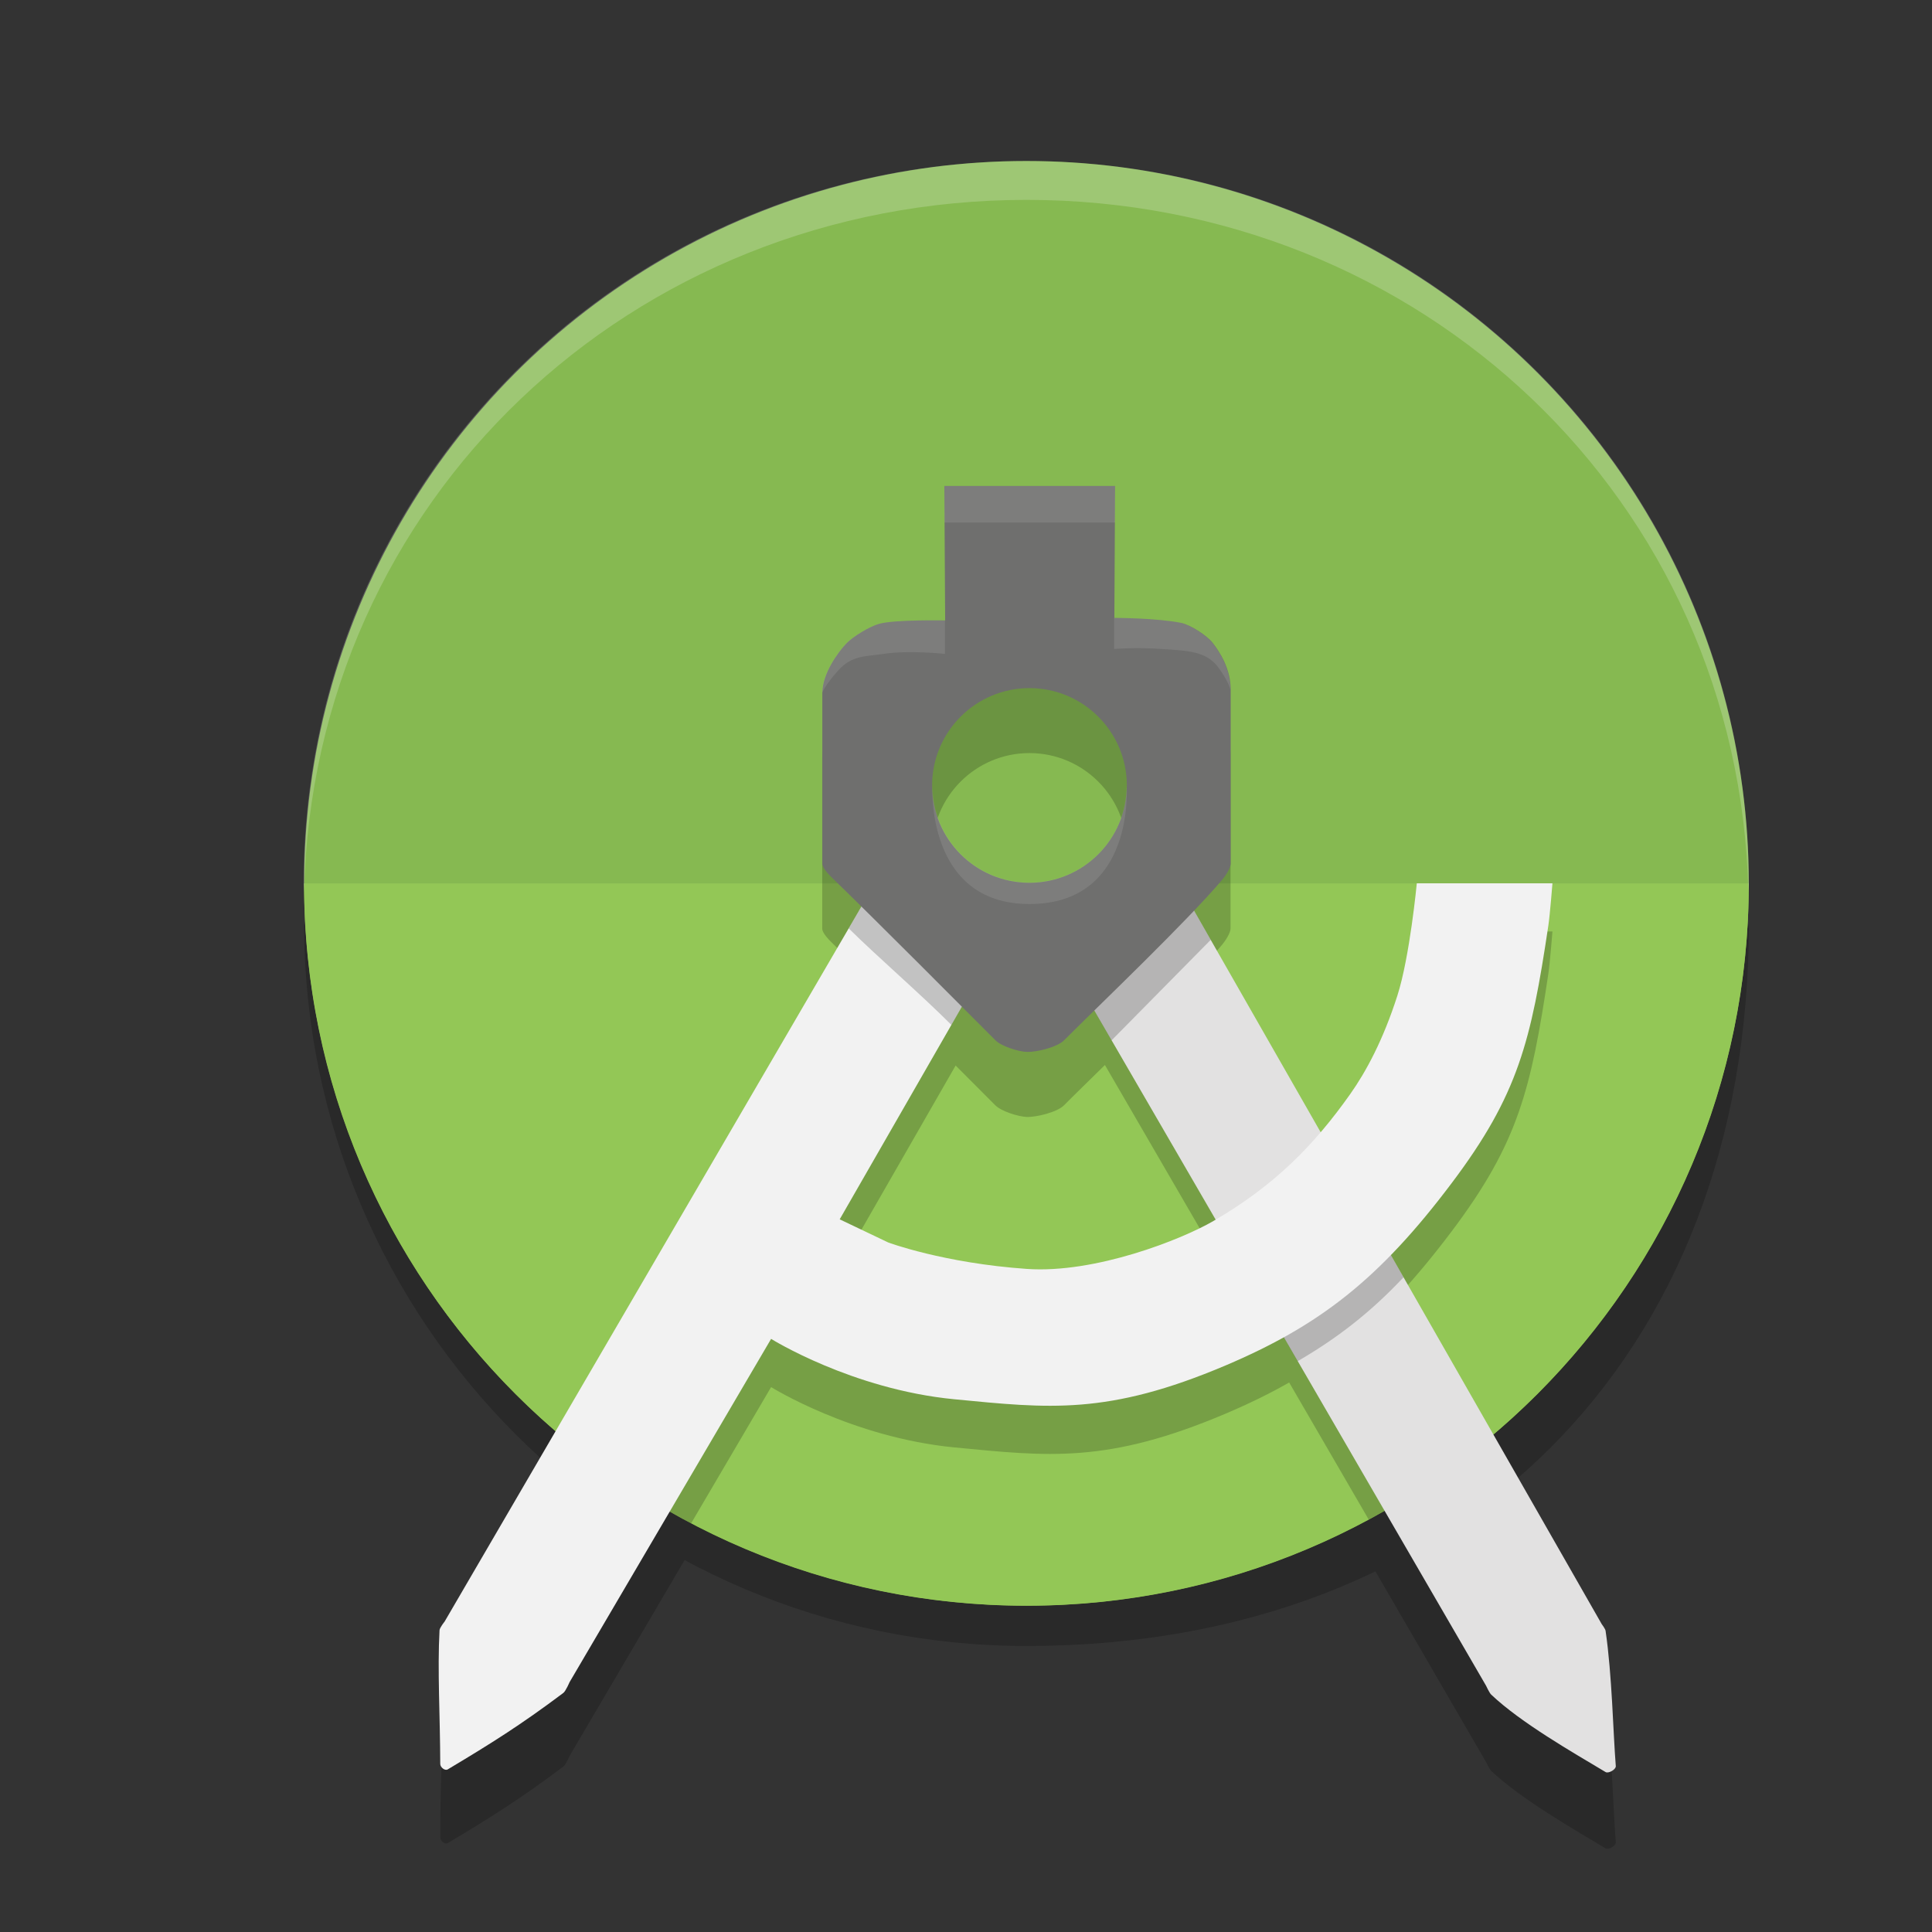 <?xml version="1.0" encoding="utf-8"?>
<!-- Generator: Adobe Illustrator 16.0.0, SVG Export Plug-In . SVG Version: 6.00 Build 0)  -->
<!DOCTYPE svg PUBLIC "-//W3C//DTD SVG 1.1//EN" "http://www.w3.org/Graphics/SVG/1.1/DTD/svg11.dtd">
<svg version="1.1" id="Capa_1" xmlns="http://www.w3.org/2000/svg" xmlns:xlink="http://www.w3.org/1999/xlink" x="0px" y="0px"
	 width="24px" height="24px" viewBox="4.875 4.875 24 24" enable-background="new 4.875 4.875 24 24" xml:space="preserve">
<rect x="4.875" y="4.875" width="24" height="24" fill="#333333" stroke="none"/>
<g id="Capa_2">
	<g opacity="0.2">
		<path d="M17.791,24.05c6.534,0,8.809-7.702,8.809-7.702c0,5.395-3.578,8.974-8.973,8.974c-4.957,0-8.974-4.018-8.974-8.974
			C8.652,16.348,11.293,24.05,17.791,24.05z"/>
		<path d="M19.948,20.959c-0.395,0.23-1.467,0.653-2.316,0.594c-1.036-0.071-1.722-0.327-1.722-0.327l-0.604-0.288l2.06-3.587
			l-1.415-0.943l-5.553,9.526c0,0-0.006,0.208-0.007,0.238c-0.027,0.5-0.048,0.922-0.046,1.529c0,0.043,0.057,0.09,0.093,0.069
			c0.526-0.314,0.908-0.554,1.435-0.95c0.031-0.023,0.078-0.133,0.078-0.133l2.504-4.264c0,0,1.004,0.626,2.275,0.75
			c1.171,0.113,1.902,0.204,3.372-0.42c1.158-0.492,1.906-1.066,2.808-2.266c0.828-1.098,0.985-1.763,1.199-3.197
			c0.021-0.143,0.051-0.527,0.051-0.527h-1.686c0,0-0.087,0.916-0.241,1.397c-0.176,0.55-0.389,0.944-0.585,1.22
			C21.199,20.017,20.706,20.518,19.948,20.959z"/>
		<path d="M19.374,16.55l5.398,9.446c0,0,0.045,0.06,0.048,0.084c0.081,0.552,0.093,1.258,0.127,1.682
			c0.002,0.042-0.092,0.097-0.127,0.074c-0.411-0.246-1.053-0.615-1.421-0.963c-0.023-0.022-0.064-0.11-0.064-0.11l-5.402-9.311
			L19.374,16.55z"/>
	</g>
	<circle fill="#86B951" cx="17.626" cy="15.848" r="8.973"/>
	<path fill="#93C756" d="M26.599,15.849c0,4.957-4.017,8.973-8.973,8.973c-4.957,0-8.974-4.017-8.974-8.973H26.599z"/>
	<g opacity="0.2">
		<path d="M22.535,23.361c-0.065,0.042-0.196,0.126-0.263,0.166c-0.054,0.032-0.166,0.098-0.218,0.128
			c-0.045,0.024-0.176,0.097-0.176,0.097l-3.944-6.796l1.441-0.902l3.876,6.785C23.252,22.839,22.882,23.133,22.535,23.361z"/>
		<path d="M12.011,22.848c0.156,0.118,0.66,0.488,0.782,0.563c0.073,0.046,0.338,0.207,0.413,0.25
			c0.058,0.033,0.254,0.138,0.254,0.138l0.994-1.693c0,0,1.004,0.626,2.275,0.749c1.172,0.113,1.902,0.204,3.373-0.42
			c1.157-0.493,1.905-1.066,2.807-2.265c0.828-1.1,0.985-1.763,1.2-3.198c0.021-0.142,0.051-0.526,0.051-0.526h-1.685
			c0,0-0.087,0.916-0.242,1.397c-0.176,0.55-0.389,0.944-0.585,1.22c-0.449,0.635-0.941,1.137-1.699,1.578
			c-0.396,0.231-1.468,0.654-2.317,0.595c-1.036-0.071-1.722-0.328-1.722-0.328l-0.604-0.287l1.437-2.504l0.623-1.084l-1.415-0.943
			L12.011,22.848"/>
		<g>
			<g>
				<path d="M19.547,13.42l-1.829-0.838c0,0-1.724,0.796-1.922,0.849c-0.116,0.032-0.328,0.159-0.41,0.246
					c-0.095,0.1-0.297,0.368-0.297,0.615c0,0.954,0,1.588,0,2.119c0,0.061,0.1,0.154,0.143,0.197c0.03,0.028,0.06,0.059,0.092,0.09
					l0.626-1.073l1.415,0.943l-0.789,1.373c0.267,0.267,0.507,0.508,0.665,0.666c0.073,0.073,0.286,0.14,0.389,0.143
					c0.121,0.004,0.376-0.059,0.461-0.143c0.158-0.159,0.382-0.376,0.626-0.616l-0.786-1.354l1.441-0.902l0.573,1.003
					c0.041-0.045,0.08-0.089,0.114-0.13c0.035-0.042,0.102-0.142,0.102-0.197c0-0.5,0-1.591,0-2.16c0-0.267-0.143-0.48-0.225-0.584
					C19.867,13.575,19.661,13.443,19.547,13.42 M17.663,16.648c-0.667,0-1.209-0.542-1.209-1.209c0-0.668,0.542-1.209,1.209-1.209
					s1.209,0.541,1.209,1.209C18.872,16.107,18.33,16.648,17.663,16.648z"/>
			</g>
		</g>
	</g>
	<path fill="#E2E1E1" d="M19.374,15.603l5.398,9.447c0,0,0.045,0.06,0.048,0.083c0.081,0.552,0.093,1.257,0.127,1.682
		c0.002,0.042-0.092,0.095-0.127,0.073c-0.411-0.246-1.053-0.613-1.421-0.962c-0.023-0.022-0.064-0.111-0.064-0.111l-5.402-9.311
		L19.374,15.603z"/>
	<path fill-opacity="0.2" d="M21.831,19.903l-1.296,1.088l0.46,0.793c0.485-0.281,0.903-0.603,1.315-1.042L21.831,19.903z"/>
	<path fill="#F2F2F2" d="M19.948,20.043c-0.395,0.23-1.467,0.654-2.316,0.595c-1.035-0.072-1.722-0.328-1.722-0.328l-0.604-0.288
		l2.06-3.586l-1.415-0.943l-5.553,9.526c0,0-0.062,0.077-0.063,0.108c-0.027,0.499,0.007,1.052,0.009,1.66
		c0,0.042,0.057,0.089,0.093,0.068c0.526-0.314,0.908-0.553,1.435-0.949c0.031-0.023,0.078-0.134,0.078-0.134l2.504-4.265
		c0,0,1.004,0.627,2.275,0.75c1.172,0.113,1.902,0.203,3.373-0.421c1.157-0.492,1.905-1.065,2.807-2.265
		c0.828-1.099,0.985-1.763,1.2-3.197c0.021-0.143,0.051-0.526,0.051-0.526h-1.685c0,0-0.087,0.916-0.242,1.397
		c-0.176,0.549-0.389,0.944-0.585,1.221C21.199,19.101,20.706,19.603,19.948,20.043z"/>
	<g opacity="0.2">
		<g>
			<path d="M17.226,16.68l-1.427-0.926l-0.381,0.654c0.366,0.361,0.882,0.805,1.276,1.199L17.226,16.68z"/>
		</g>
	</g>
	<polygon opacity="0.2" enable-background="new    " points="18.683,17.799 19.915,16.55 19.514,15.849 18.202,16.969 	"/>
	<g>
		<g>
			<path fill="#6F6F6E" d="M19.938,12.859c-0.07-0.09-0.276-0.223-0.39-0.246c-0.308-0.062-0.83-0.062-0.83-0.062l0.009-1.639
				h-2.121l0.01,1.67c0,0-0.622-0.012-0.819,0.042c-0.116,0.031-0.328,0.158-0.41,0.246c-0.095,0.099-0.297,0.368-0.297,0.614
				c0,0.953,0,1.589,0,2.119c0,0.062,0.1,0.155,0.143,0.197c0.508,0.493,1.574,1.563,2.009,1.999
				c0.073,0.073,0.286,0.141,0.39,0.143c0.121,0.004,0.375-0.058,0.46-0.143c0.471-0.471,1.515-1.464,1.969-1.999
				c0.035-0.042,0.102-0.142,0.102-0.197c0-0.5,0-1.59,0-2.16C20.164,13.178,20.02,12.964,19.938,12.859z M17.663,15.841
				c-0.668,0-1.209-0.541-1.209-1.209c0-0.667,0.542-1.209,1.209-1.209c0.667,0,1.21,0.542,1.21,1.209
				C18.872,15.3,18.331,15.841,17.663,15.841z"/>
		</g>
	</g>
	<path opacity="0.2" fill="#FFFFFF" enable-background="new    " d="M17.624,6.875c-4.974,0-8.977,4.003-8.977,8.976
		c0,0.037,0.003,0.072,0.005,0.107c0.114-4.873,4.072-8.6,8.975-8.6c4.9,0,8.854,3.726,8.967,8.6
		c0.001-0.036,0.005-0.071,0.005-0.107C26.599,10.879,22.596,6.875,17.624,6.875z"/>
	<g>
		<g opacity="0.1">
			<path fill="#FFFFFF" d="M19.934,12.859c-0.071-0.09-0.277-0.223-0.39-0.246c-0.307-0.062-0.829-0.062-0.829-0.062v0.386
				c0,0,0.249-0.023,0.597,0c0.334,0.022,0.557,0.03,0.705,0.239c0.125,0.174,0.143,0.267,0.143,0.267
				C20.16,13.178,20.016,12.964,19.934,12.859z"/>
		</g>
	</g>
	<g>
		<g opacity="0.1">
			<path fill="#FFFFFF" d="M15.794,12.624c-0.116,0.031-0.329,0.158-0.41,0.246c-0.094,0.099-0.297,0.368-0.297,0.614
				c0,0,0.028-0.087,0.199-0.279c0.173-0.194,0.349-0.174,0.564-0.207c0.318-0.049,0.764,0,0.764,0v-0.416
				C16.613,12.583,15.992,12.57,15.794,12.624z"/>
		</g>
	</g>
</g>
<g id="Capa_3">
	<rect x="16.607" y="10.913" opacity="0.1" fill="#FFFFFF" enable-background="new    " width="2.12" height="0.453"/>
</g>
<path opacity="0.1" fill="#FFFFFF" enable-background="new    " d="M17.663,16.105c-1.293,0-1.205-1.473-1.205-1.473
	c0,0.666,0.541,1.206,1.205,1.206c0.667,0,1.207-0.54,1.207-1.206C18.87,14.632,18.986,16.105,17.663,16.105z"/>
</svg>

